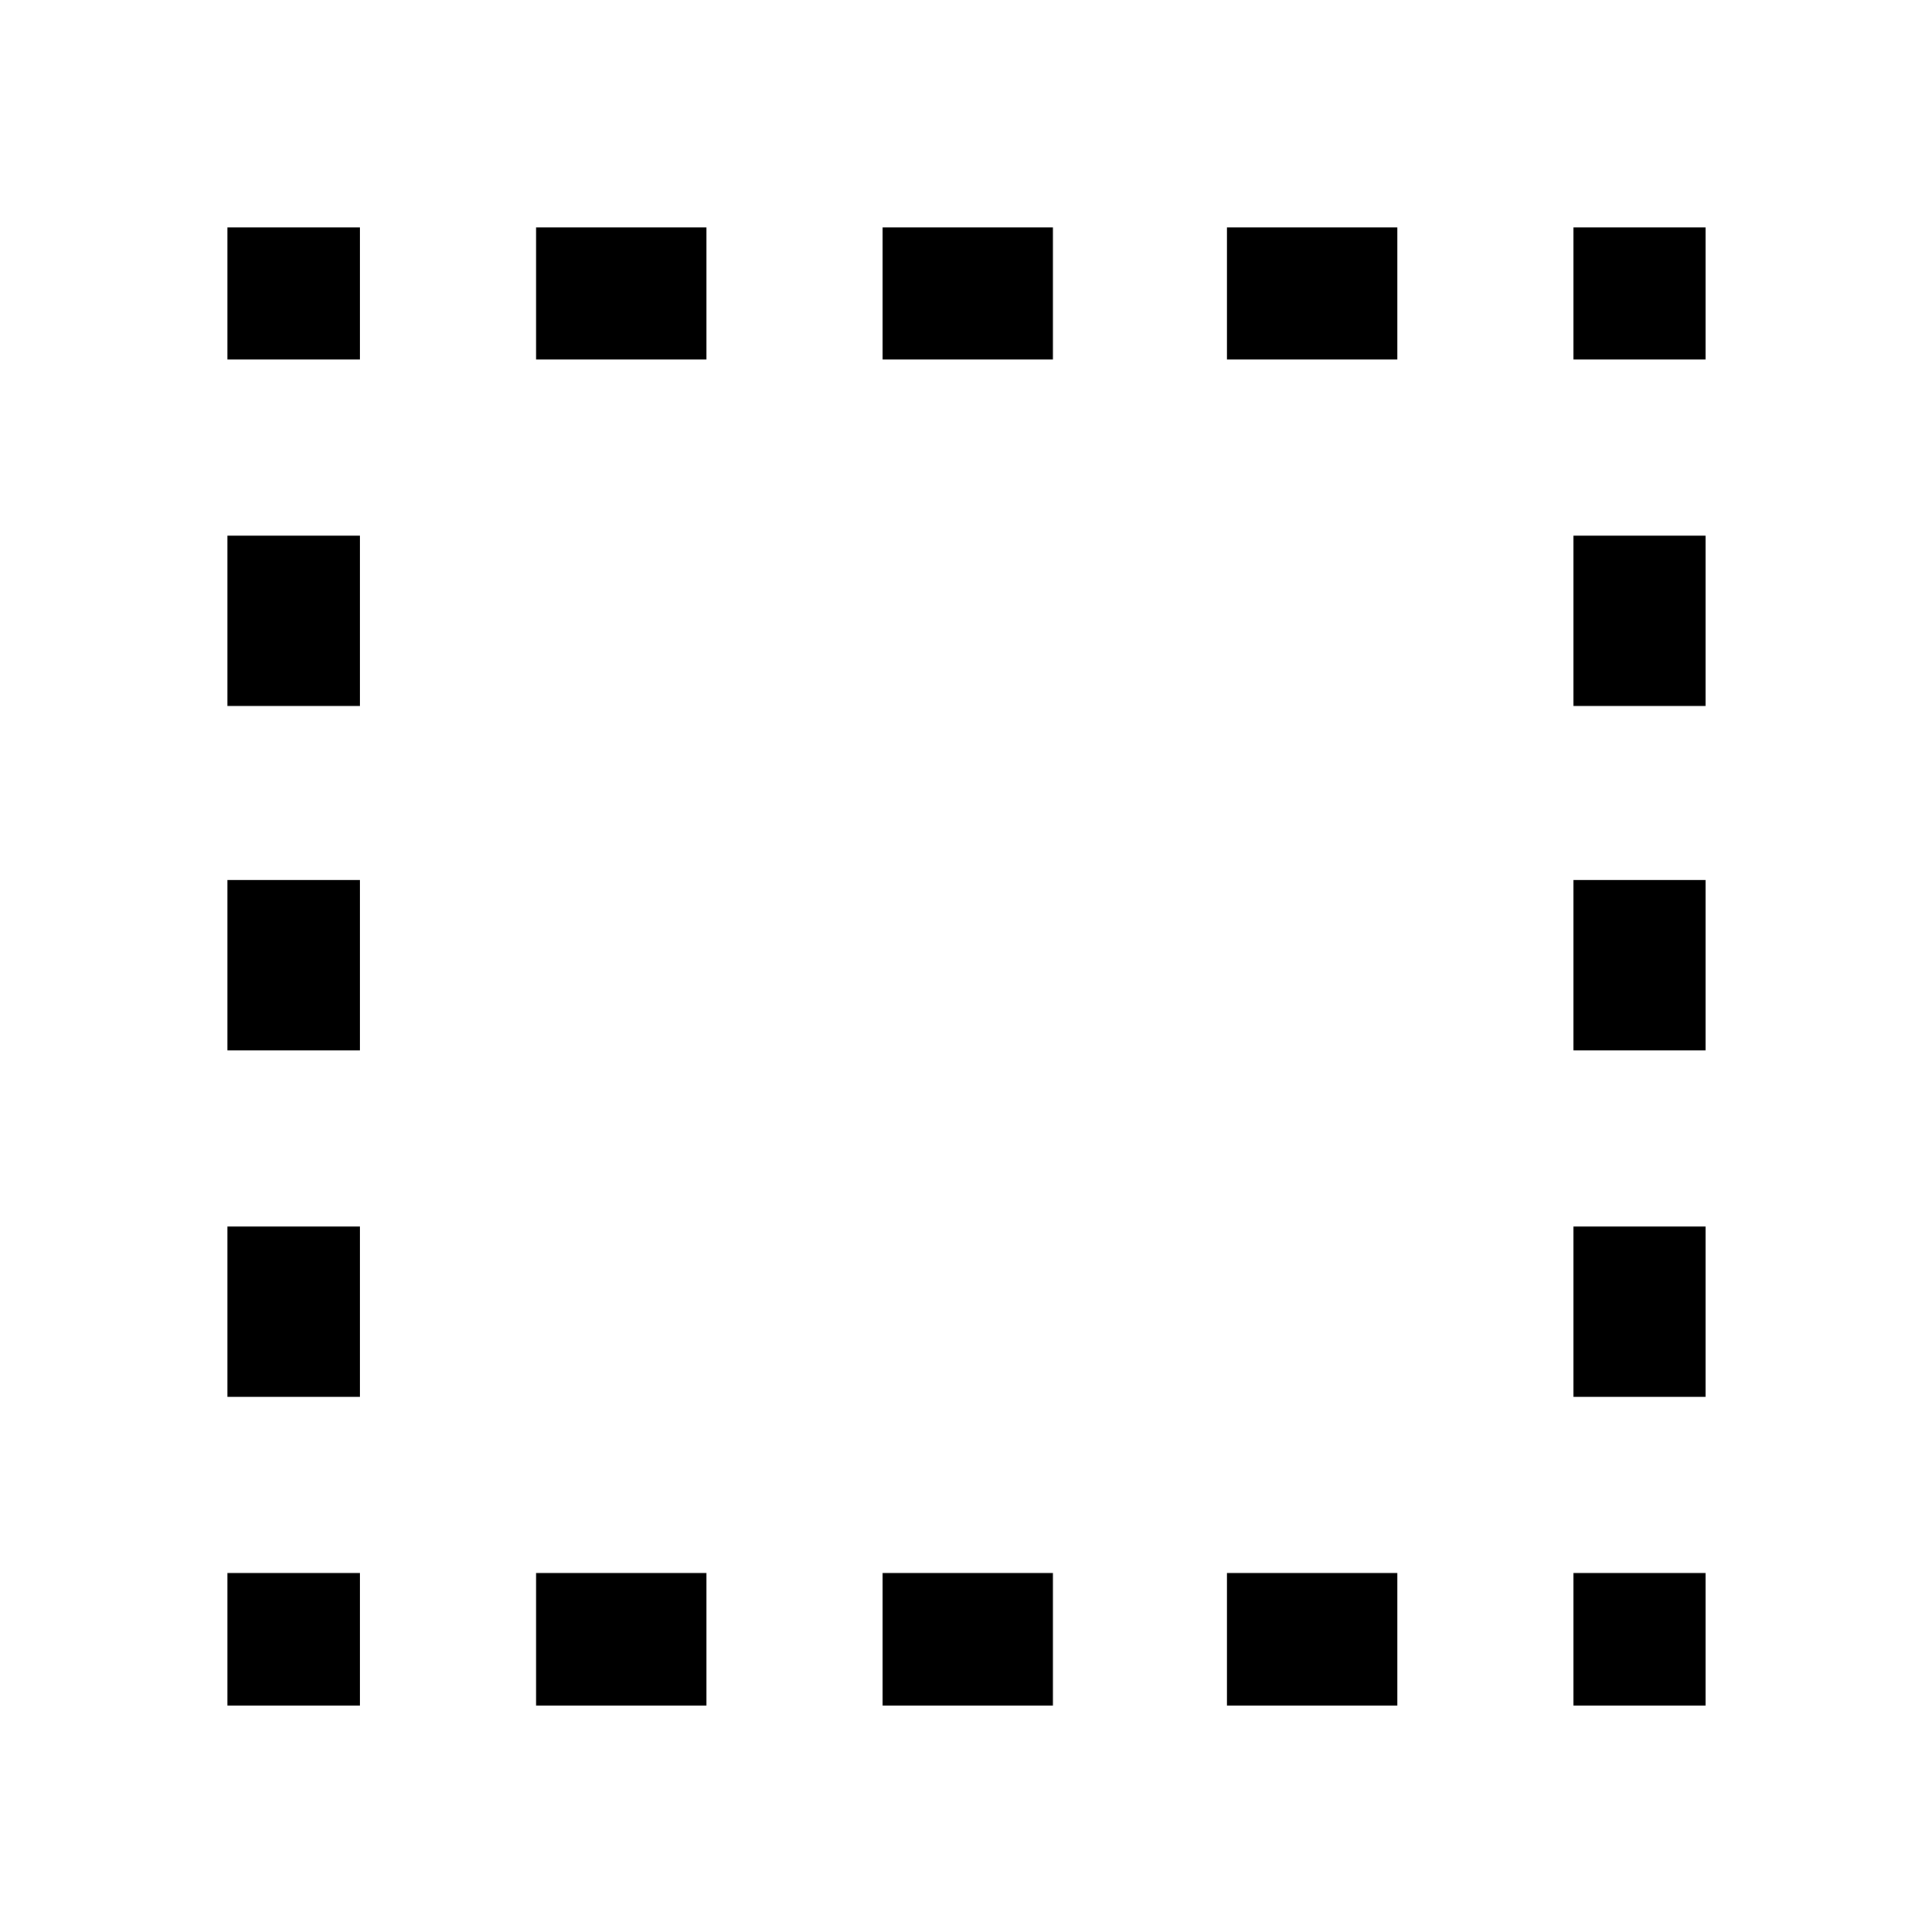 <svg xmlns="http://www.w3.org/2000/svg" height="48" viewBox="0 96 960 960" width="48"><path d="M113.021 943.479v-65.87h65.87v65.87h-65.87Zm0-153.37v-84.652h65.87v84.652h-65.87Zm0-172.152v-84.653h65.87v84.653h-65.87Zm0-171.153v-84.652h65.87v84.652h-65.87Zm0-172.152v-65.631h65.87v65.631h-65.87Zm153.37 668.827v-65.87h84.652v65.87h-84.652Zm0-668.827v-65.631h84.652v65.631h-84.652Zm172.152 668.827v-65.87h84.653v65.87h-84.653Zm0-668.827v-65.631h84.653v65.631h-84.653Zm171.153 668.827v-65.87h84.652v65.87h-84.652Zm0-668.827v-65.631h84.652v65.631h-84.652Zm172.152 668.827v-65.87h65.631v65.87h-65.631Zm0-153.37v-84.652h65.631v84.652h-65.631Zm0-172.152v-84.653h65.631v84.653h-65.631Zm0-171.153v-84.652h65.631v84.652h-65.631Zm0-172.152v-65.631h65.631v65.631h-65.631Z"/></svg>